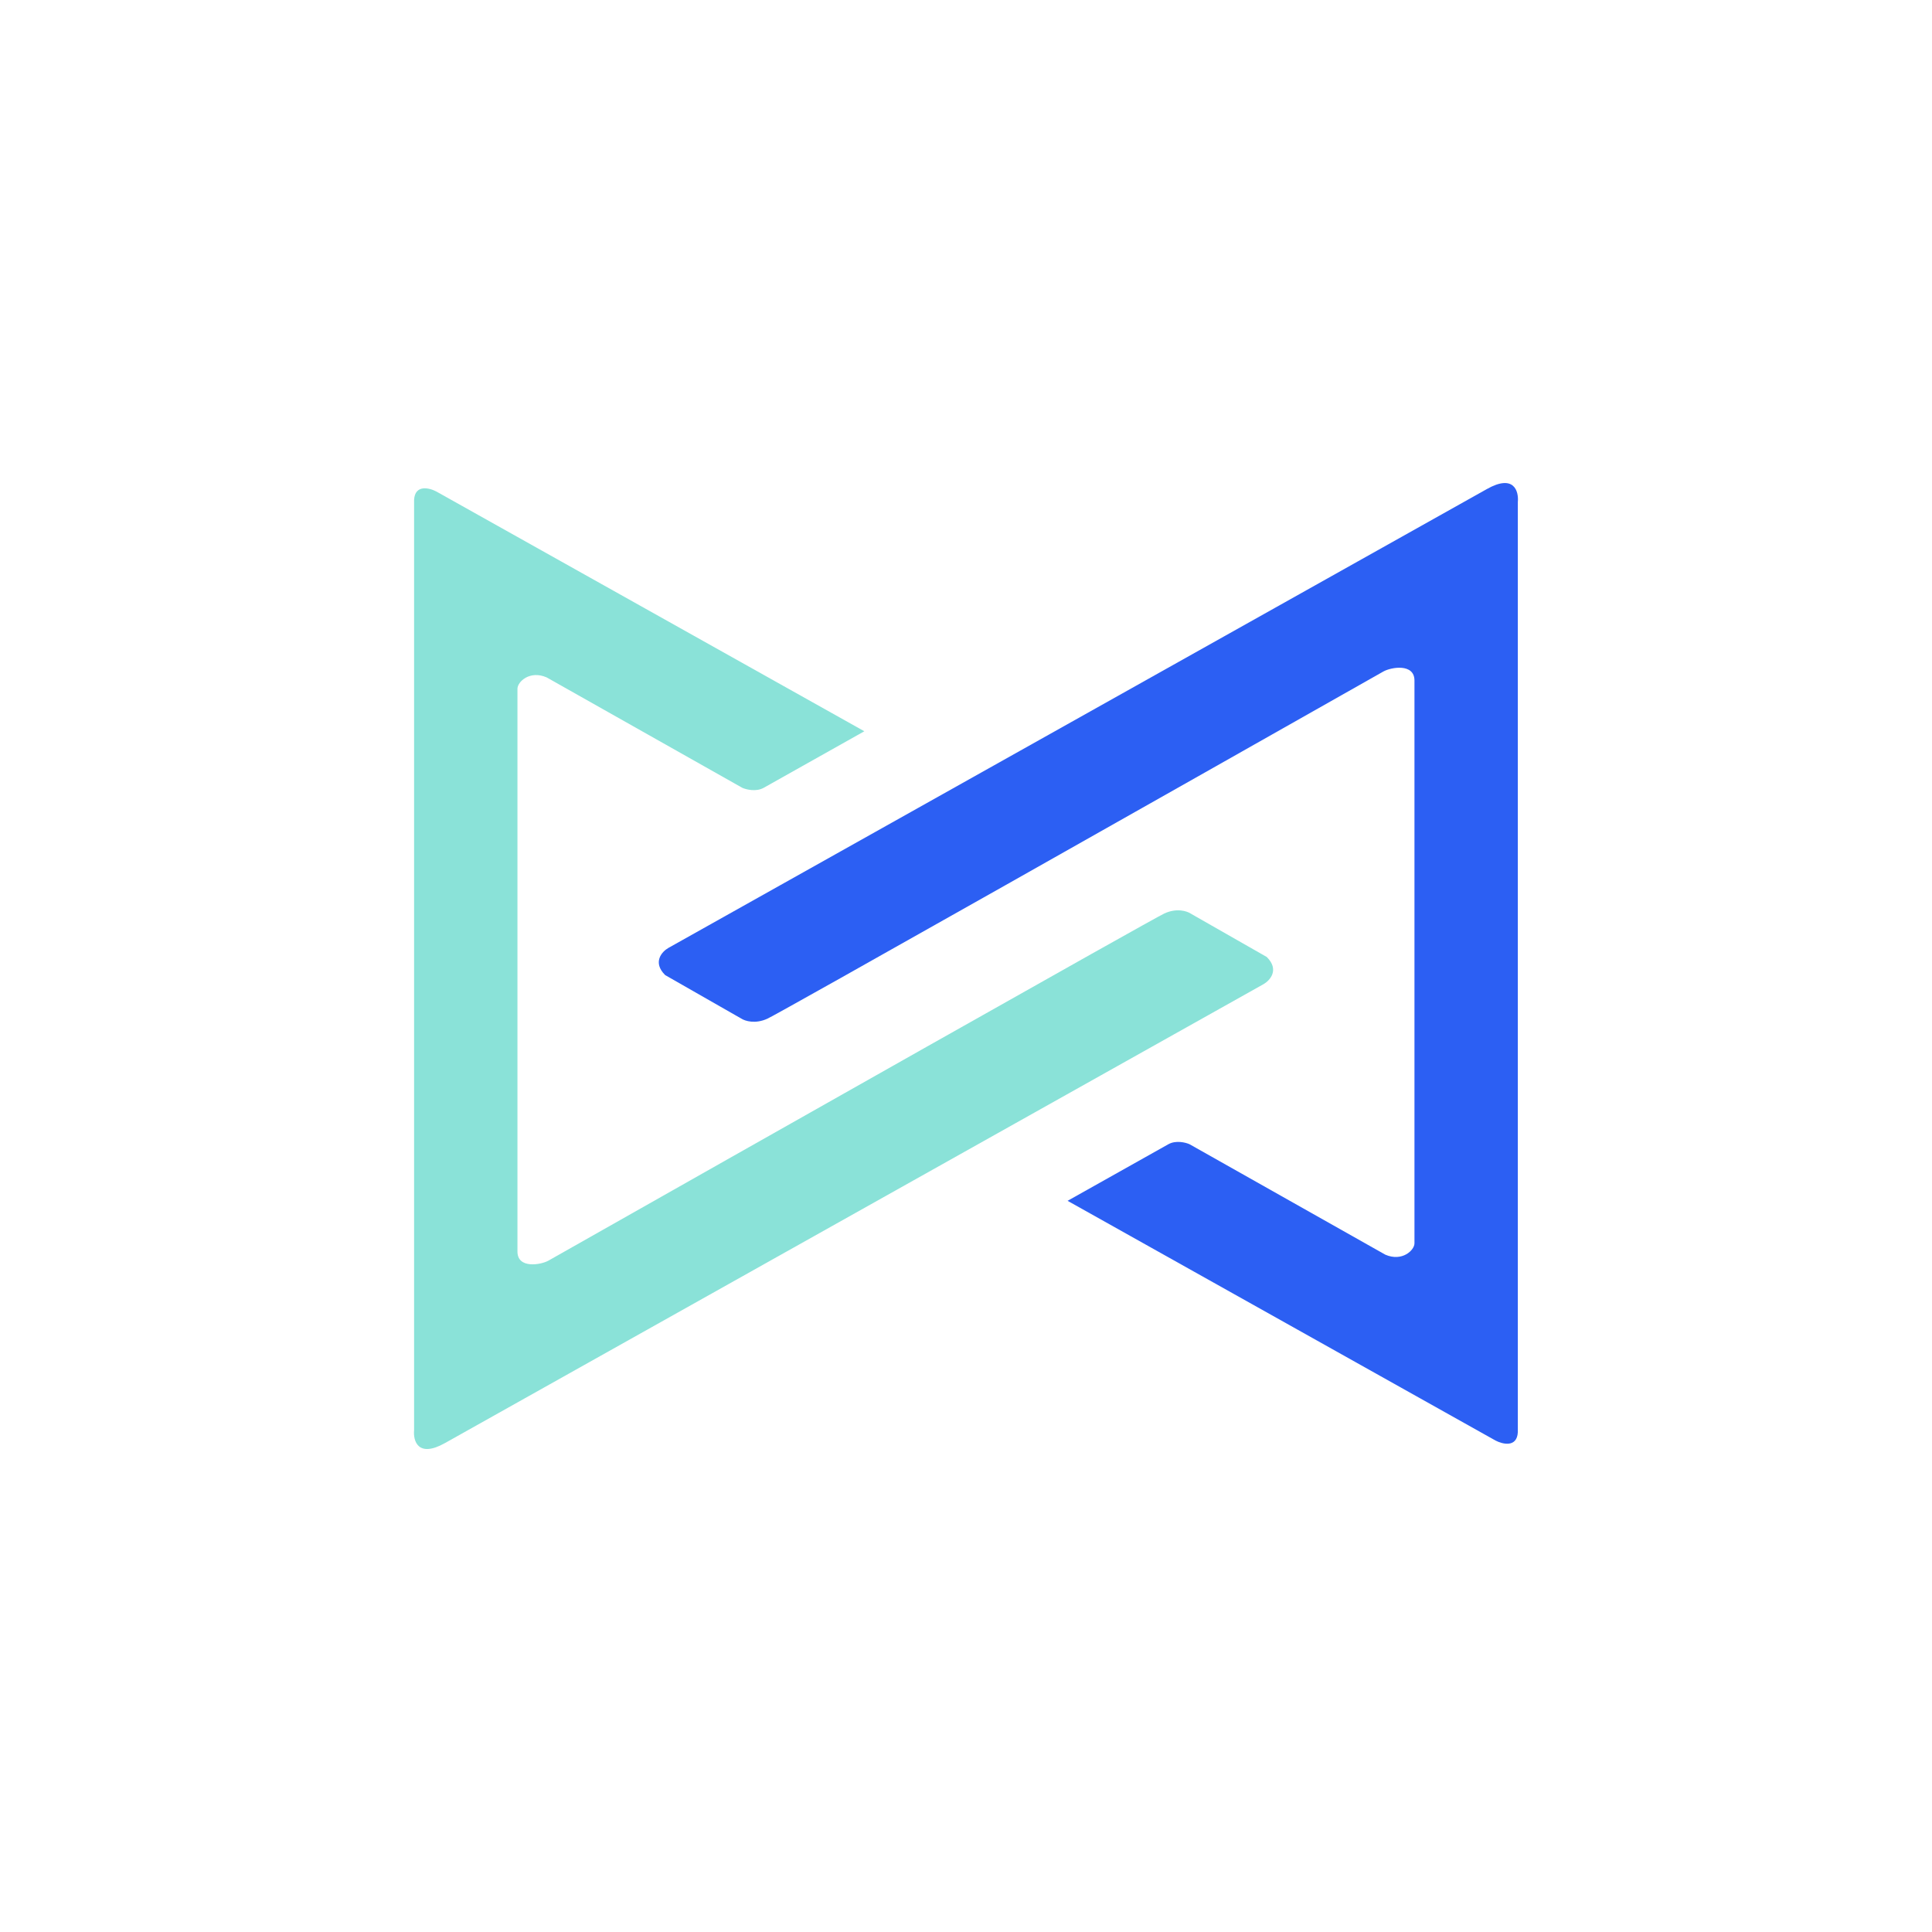 <svg width="24" height="24" viewBox="0 0 24 24" fill="none" xmlns="http://www.w3.org/2000/svg">
<path d="M5.421 6.106L10.737 9.084L9.486 9.787C9.391 9.839 9.271 9.808 9.222 9.787L6.791 8.415C6.581 8.323 6.428 8.47 6.428 8.556V15.547C6.428 15.764 6.718 15.713 6.813 15.66C9.3 14.252 14.312 11.417 14.465 11.347C14.617 11.277 14.744 11.318 14.788 11.347L15.736 11.888C15.896 12.046 15.777 12.179 15.697 12.225L5.53 17.925C5.191 18.116 5.131 17.898 5.144 17.765V6.209C5.155 6.016 5.333 6.059 5.421 6.106Z" fill="#8AE2D8"/>
<path d="M18.578 17.895L13.262 14.917L14.514 14.214C14.608 14.162 14.728 14.192 14.777 14.214L17.209 15.586C17.419 15.677 17.571 15.53 17.571 15.445V8.454C17.571 8.237 17.281 8.288 17.186 8.341C14.699 9.749 9.687 12.584 9.534 12.654C9.382 12.724 9.255 12.683 9.21 12.654L8.263 12.113C8.103 11.954 8.222 11.822 8.302 11.776L18.469 6.076C18.808 5.884 18.868 6.103 18.855 6.236V17.792C18.844 17.985 18.666 17.941 18.578 17.895Z" fill="#2C5FF3"/>
</svg>
